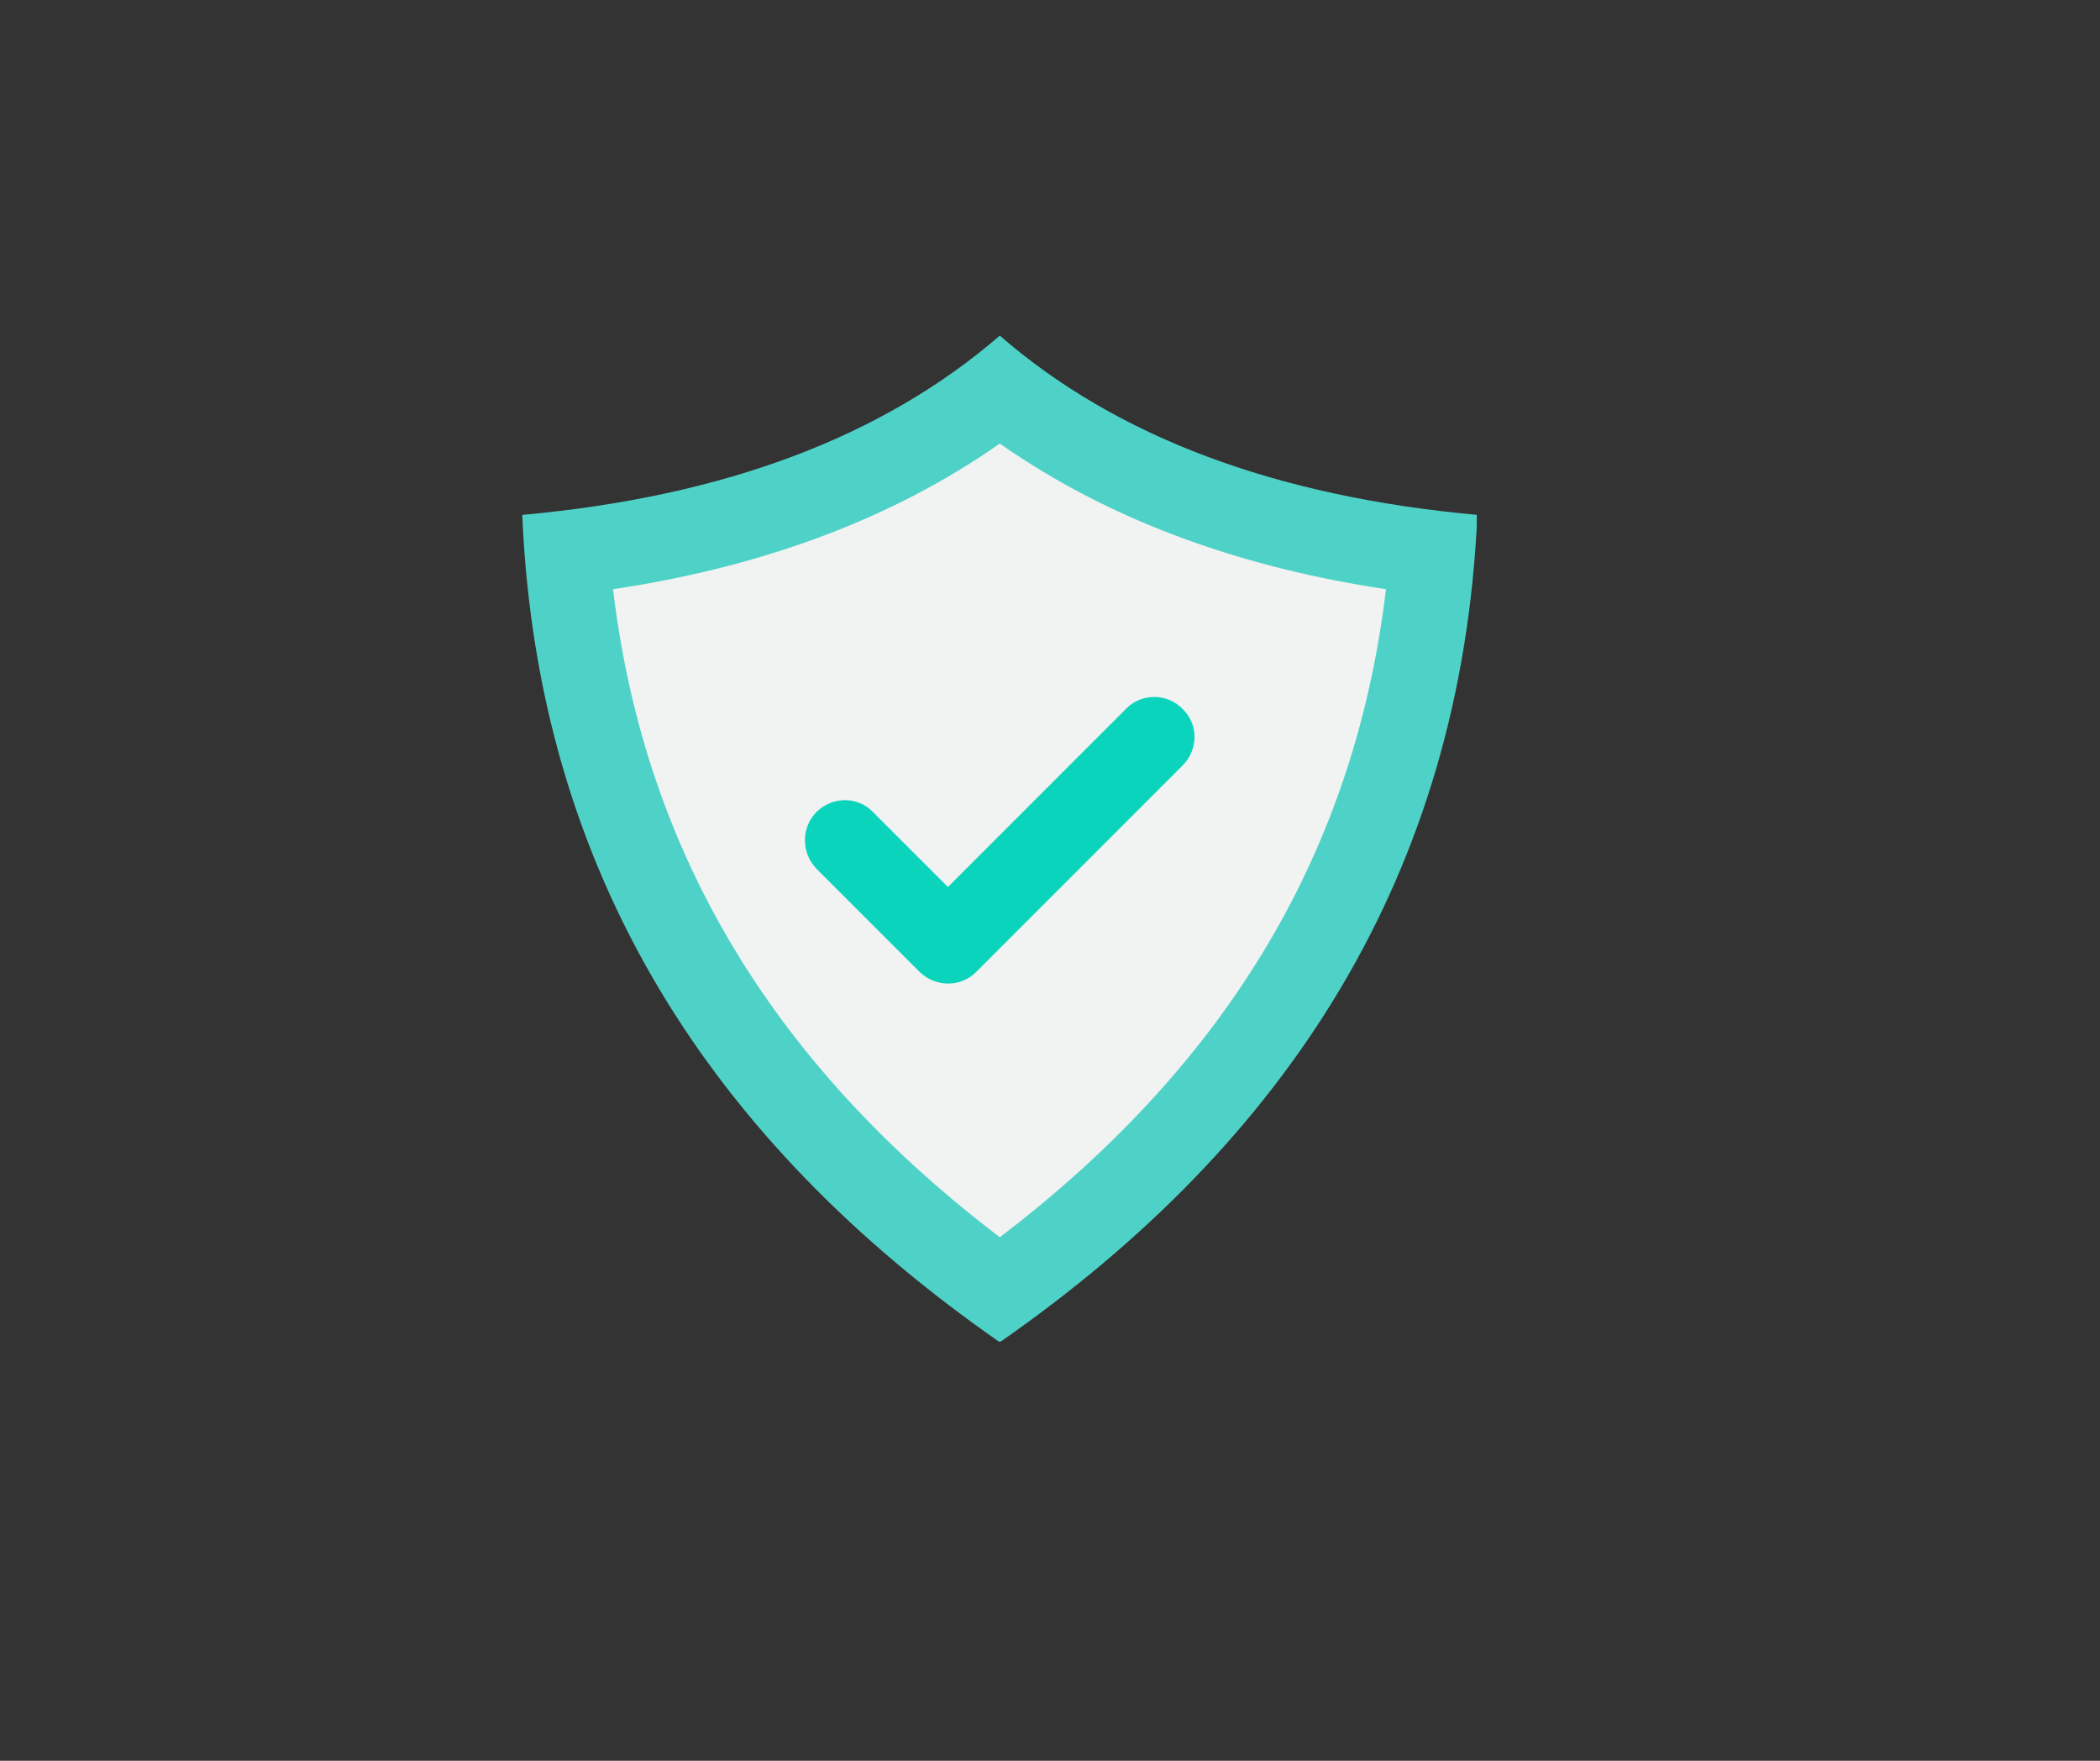 <svg xmlns="http://www.w3.org/2000/svg" xmlns:xlink="http://www.w3.org/1999/xlink" width="940" zoomAndPan="magnify" viewBox="0 0 705 591" height="788" preserveAspectRatio="xMidYMid meet" version="1.0"><rect x="0" y="0" width="705" height="591" fill="#333333" stroke="none"/><defs><clipPath id="c0b0a1a77f"><path d="M 175.324 112.605 L 495.781 112.605 L 495.781 450.285 L 175.324 450.285 Z M 175.324 112.605 " clip-rule="nonzero"/></clipPath></defs><g clip-path="url(#c0b0a1a77f)"><path fill="#4ed2c7" d="M 335.645 112.652 C 296.258 146.699 243.016 166.688 175.324 172.824 C 180.469 293.164 238.66 383.023 335.645 450.52 C 432.633 383.023 490.625 293.164 495.969 172.824 C 428.277 166.688 374.836 146.699 335.645 112.652 Z M 335.645 112.652 " fill-opacity="1" fill-rule="evenodd"/></g><path fill="#f1f2f2" d="M 465.289 197.762 C 418.973 190.836 374.043 175.793 335.645 148.875 C 297.25 175.793 252.316 190.836 205.805 197.762 C 216.691 289.207 262.414 359.473 335.645 415.289 C 408.879 359.473 454.402 289.207 465.289 197.762 Z M 465.289 197.762 " fill-opacity="1" fill-rule="evenodd"/><path fill="#0ad4bc" d="M 318.23 297.719 L 378.004 237.941 C 383.148 232.598 391.859 232.598 397.004 237.941 C 402.348 243.09 402.348 251.602 397.004 256.945 L 327.926 326.023 C 322.582 331.562 314.07 331.367 308.727 326.219 L 274.09 291.582 C 268.945 286.238 268.945 277.727 274.09 272.582 C 279.434 267.238 287.945 267.238 293.09 272.582 Z M 318.23 297.719 " fill-opacity="1" fill-rule="evenodd"/></svg>